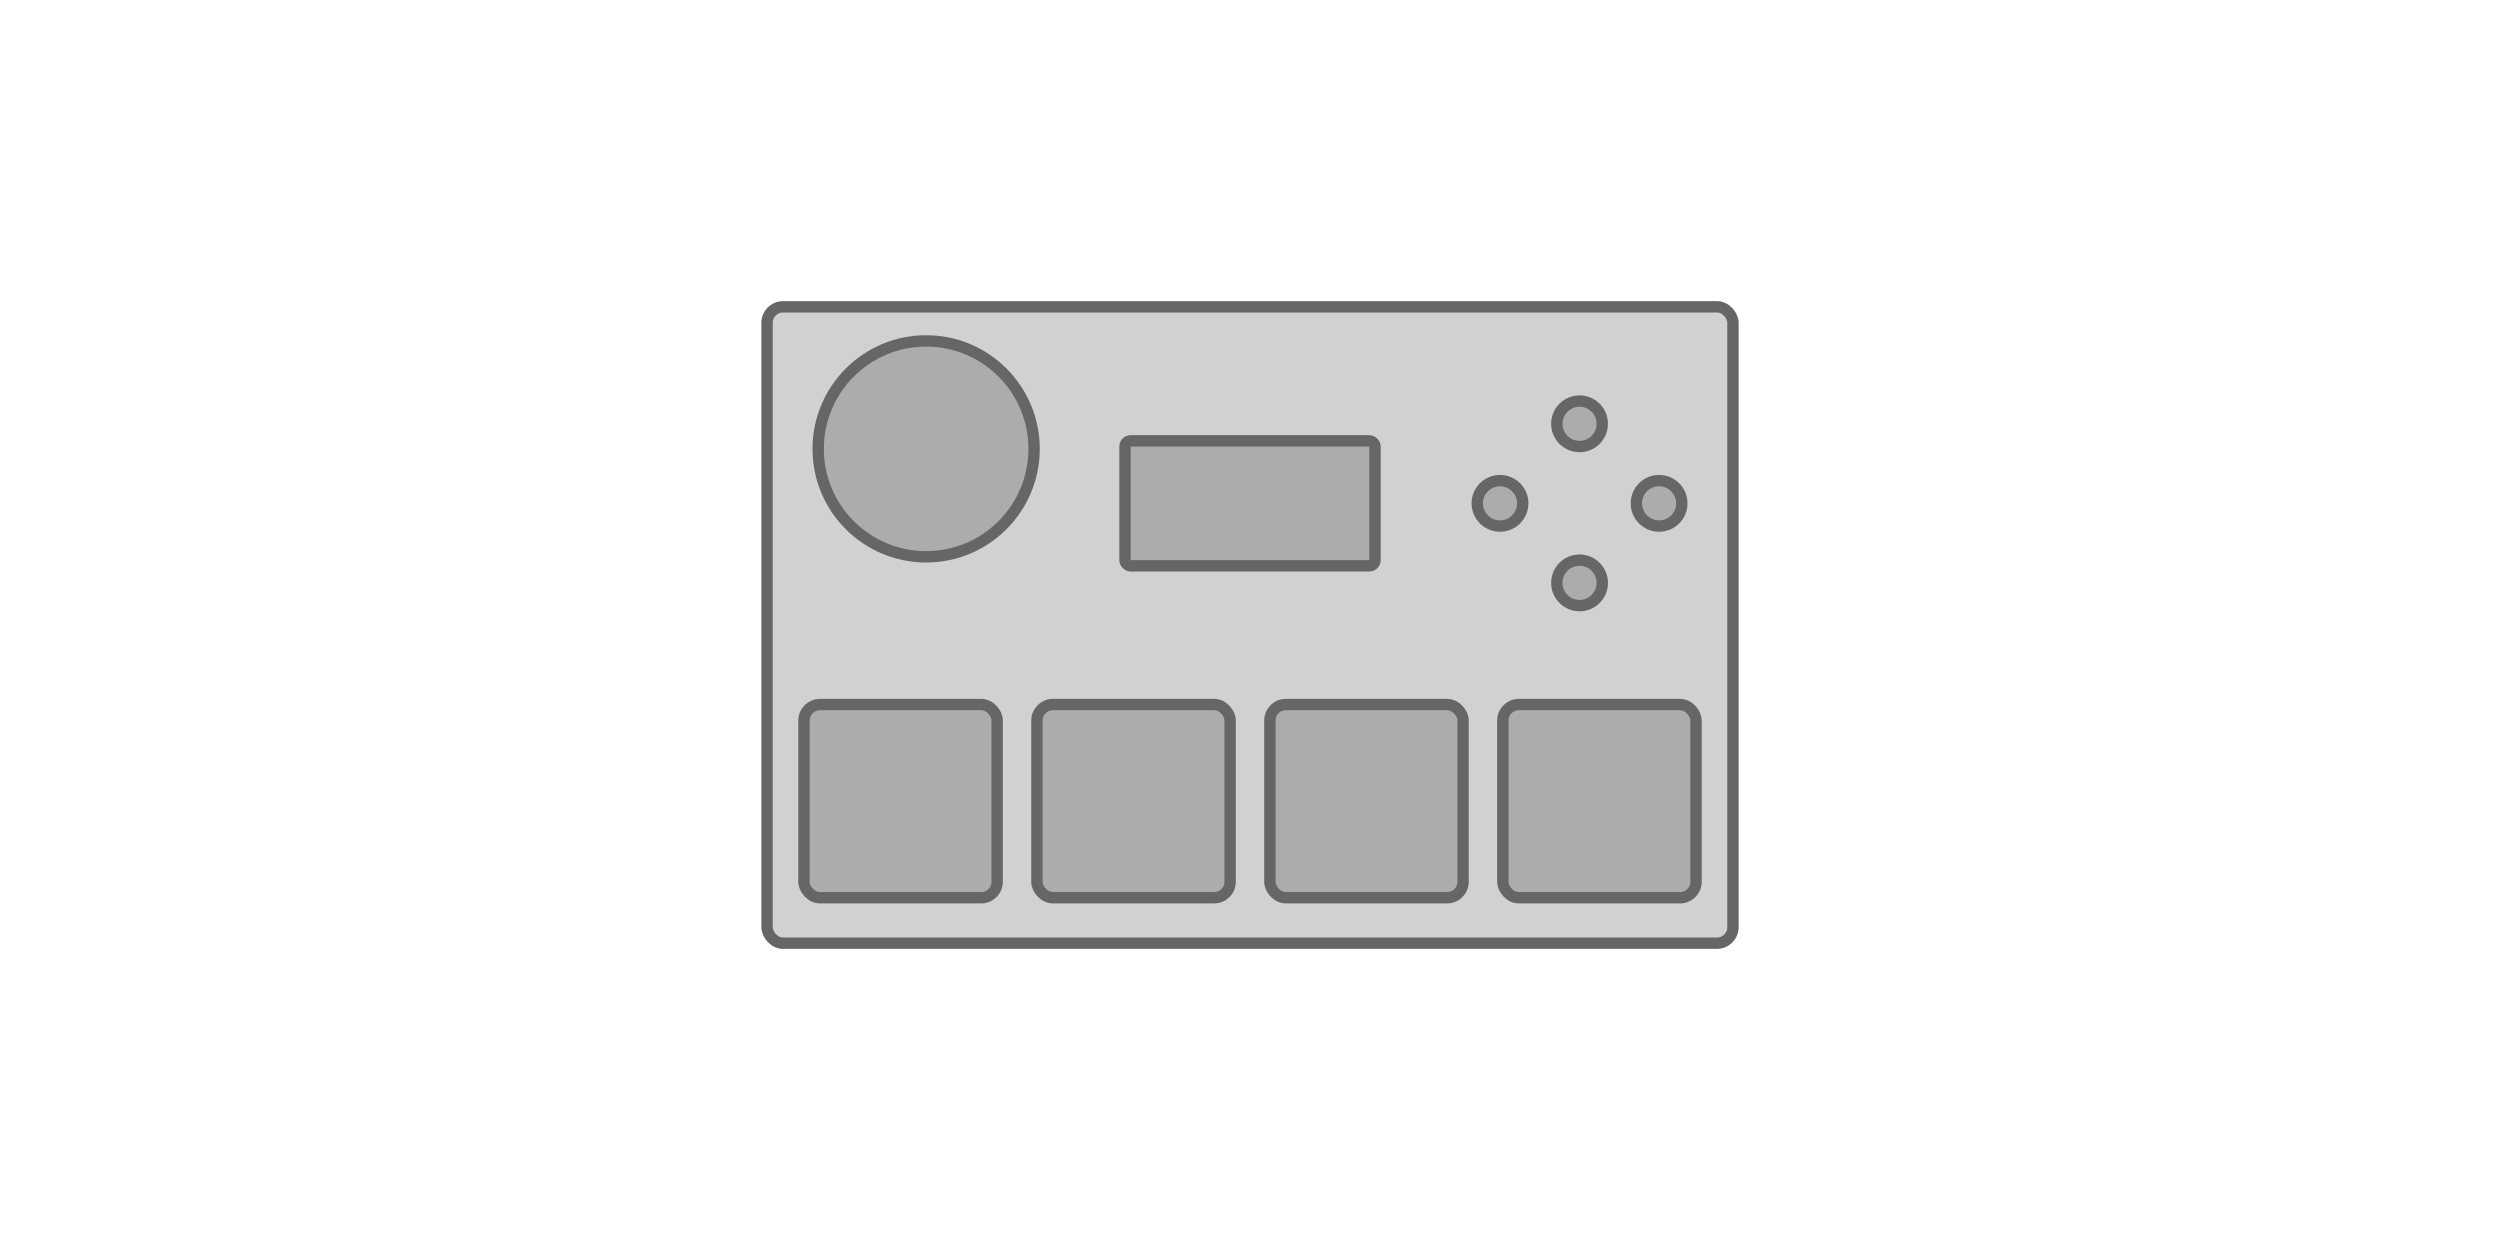 <?xml version="1.0" encoding="UTF-8" standalone="no"?>
<!-- Created with Inkscape (http://www.inkscape.org/) -->

<svg
   width="220mm"
   height="110mm"
   viewBox="0 0 220 110"
   version="1.1"
   id="svg5"
   inkscape:version="1.2.2 (b0a8486, 2022-12-01)"
   sodipodi:docname="o3cpp-drawing.svg"
   xmlns:inkscape="http://www.inkscape.org/namespaces/inkscape"
   xmlns:sodipodi="http://sodipodi.sourceforge.net/DTD/sodipodi-0.dtd"
   xmlns="http://www.w3.org/2000/svg"
   xmlns:svg="http://www.w3.org/2000/svg"
   xmlns:rdf="http://www.w3.org/1999/02/22-rdf-syntax-ns#"
   xmlns:cc="http://creativecommons.org/ns#"
   xmlns:dc="http://purl.org/dc/elements/1.1/">
  <title
     id="title250">o3c++ svg drawing</title>
  <sodipodi:namedview
     id="namedview7"
     pagecolor="#ffffff"
     bordercolor="#000000"
     borderopacity="0.25"
     inkscape:showpageshadow="2"
     inkscape:pageopacity="0.0"
     inkscape:pagecheckerboard="0"
     inkscape:deskcolor="#d1d1d1"
     inkscape:document-units="mm"
     showgrid="true"
     inkscape:zoom="0.70710678"
     inkscape:cx="362.74578"
     inkscape:cy="123.74369"
     inkscape:window-width="1444"
     inkscape:window-height="1236"
     inkscape:window-x="872"
     inkscape:window-y="85"
     inkscape:window-maximized="0"
     inkscape:current-layer="layer1">
    <inkscape:grid
       type="xygrid"
       id="grid132" />
  </sodipodi:namedview>
  <defs
     id="defs2" />
  <g
     inkscape:label="Layer 1"
     inkscape:groupmode="layer"
     id="layer1">
    <g
       id="g2910"
       transform="translate(67.5,27)">
      <rect
         style="fill:#1a1a1a;fill-opacity:0.202;stroke:#666666;stroke-width:1;stroke-dasharray:none;stroke-opacity:1;paint-order:markers fill stroke"
         id="rect236"
         width="85"
         height="56"
         x="0"
         y="0"
         rx="1.4"
         ry="1.4" />
      <circle
         style="fill:#1a1a1a;fill-opacity:0.2;stroke:#666666;stroke-width:1.0;stroke-dasharray:none;stroke-opacity:1;paint-order:markers fill stroke"
         id="path952"
         cx="14"
         cy="12.5"
         r="9.5" />
      <rect
         style="fill:#1a1a1a;fill-opacity:0.2;stroke:#666666;stroke-width:1.0;stroke-dasharray:none;stroke-opacity:1;paint-order:markers fill stroke"
         id="rect1053"
         width="17"
         height="17"
         x="3.25"
         y="35"
         rx="1.4"
         ry="1.4" />
      <rect
         style="fill:#1a1a1a;fill-opacity:0.2;stroke:#666666;stroke-width:1.0;stroke-dasharray:none;stroke-opacity:1;paint-order:markers fill stroke"
         id="rect1055"
         width="17"
         height="17"
         x="64.75"
         y="35"
         rx="1.4"
         ry="1.4" />
      <rect
         style="fill:#1a1a1a;fill-opacity:0.2;stroke:#666666;stroke-width:1.0;stroke-dasharray:none;stroke-opacity:1;paint-order:markers fill stroke"
         id="rect1057"
         width="17"
         height="17"
         x="44.25"
         y="35"
         rx="1.4"
         ry="1.4" />
      <rect
         style="fill:#1a1a1a;fill-opacity:0.2;stroke:#666666;stroke-width:1.0;stroke-dasharray:none;stroke-opacity:1;paint-order:markers fill stroke"
         id="rect1059"
         width="17"
         height="17"
         x="23.75"
         y="35"
         rx="1.4"
         ry="1.4" />
      <circle
         style="fill:#1a1a1a;fill-opacity:0.2;stroke:#666666;stroke-width:1;stroke-dasharray:none;stroke-opacity:1;paint-order:markers fill stroke"
         id="path1119"
         cx="71.5"
         cy="10.294"
         r="2" />
      <circle
         style="fill:#1a1a1a;fill-opacity:0.2;stroke:#666666;stroke-width:1;stroke-dasharray:none;stroke-opacity:1;paint-order:markers fill stroke"
         id="path1113"
         cx="78.5"
         cy="17.294"
         r="2" />
      <circle
         style="fill:#1a1a1a;fill-opacity:0.2;stroke:#666666;stroke-width:1;stroke-dasharray:none;stroke-opacity:1;paint-order:markers fill stroke"
         id="path1117"
         cx="71.5"
         cy="24.294"
         r="2" />
      <circle
         style="fill:#1a1a1a;fill-opacity:0.2;stroke:#666666;stroke-width:1;stroke-dasharray:none;stroke-opacity:1;paint-order:markers fill stroke"
         id="path1115"
         cx="64.5"
         cy="17.294"
         r="2" />
      <rect
         style="fill:#1a1a1a;fill-opacity:0.2;stroke:#666666;stroke-width:1;stroke-dasharray:none;stroke-opacity:1;paint-order:markers fill stroke"
         id="rect1203"
         width="22"
         height="11"
         x="31.5"
         y="11.794"
         rx="0.5"
         ry="0.5" />
    </g>
  </g>
</svg>
